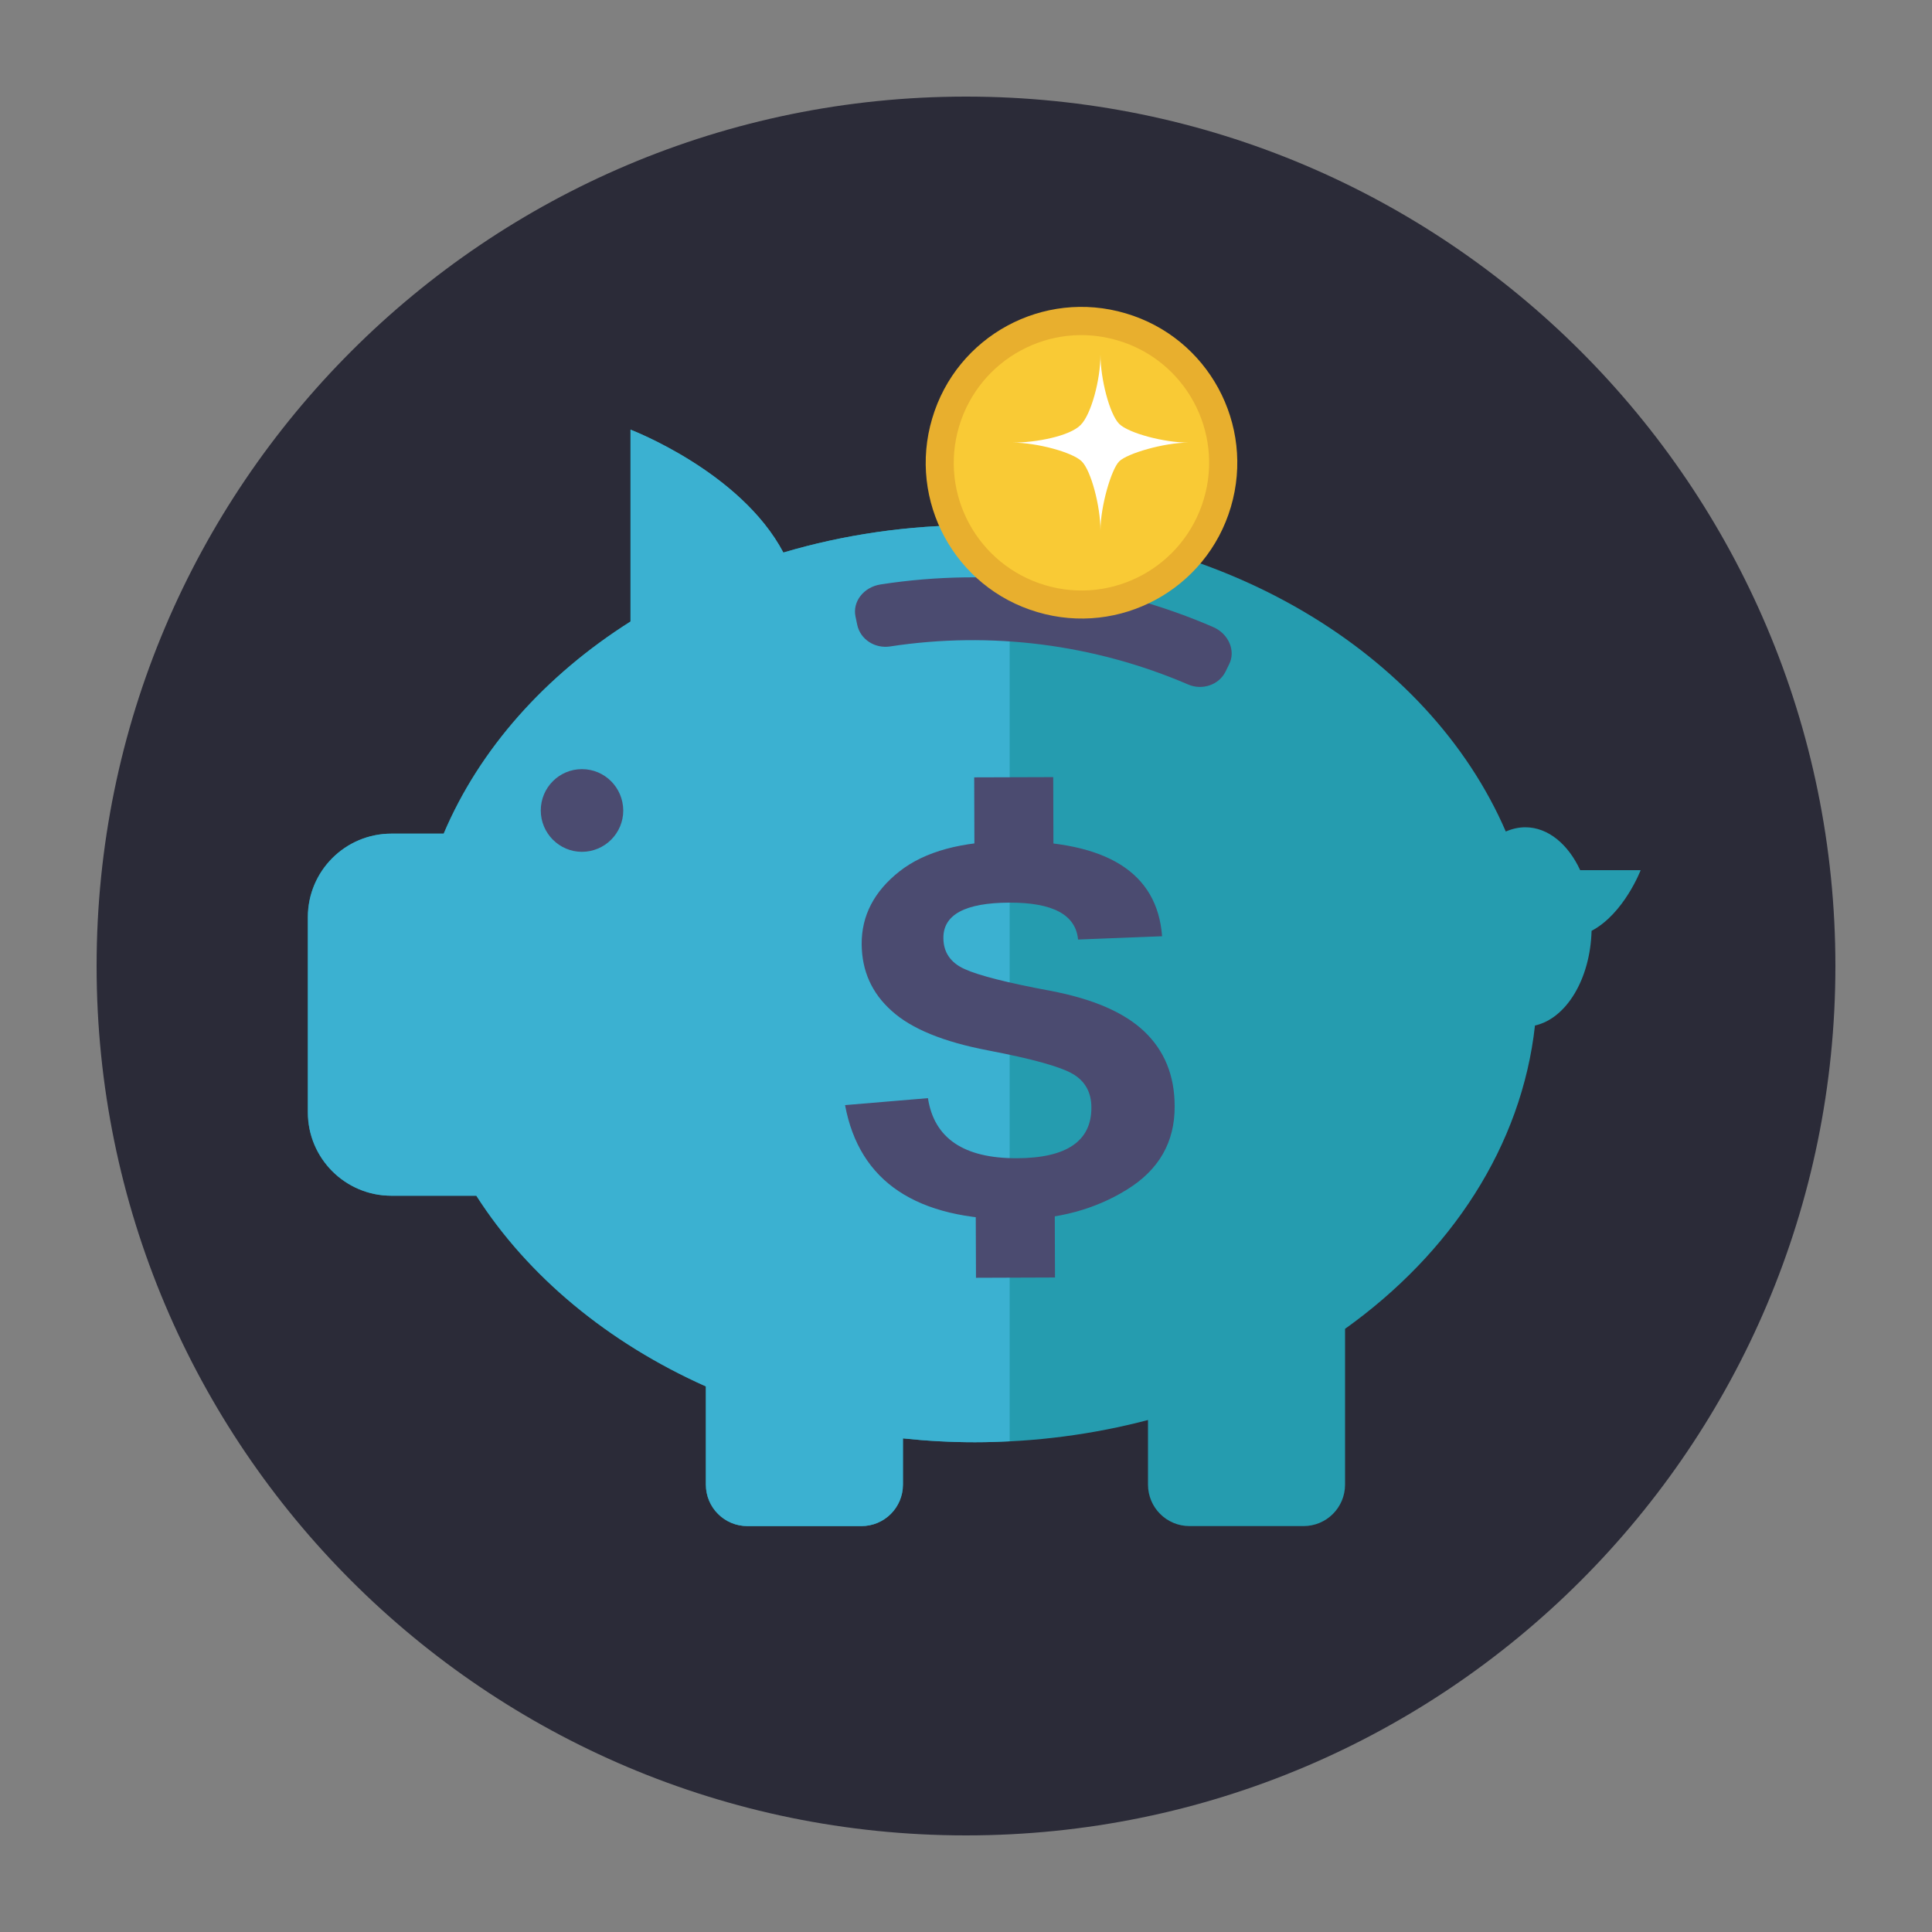 <?xml version="1.0" encoding="utf-8"?>
<!-- Generator: Adobe Illustrator 26.1.0, SVG Export Plug-In . SVG Version: 6.00 Build 0)  -->
<svg version="1.1" id="Layer_1" xmlns="http://www.w3.org/2000/svg" xmlns:xlink="http://www.w3.org/1999/xlink" x="0px" y="0px"
	 viewBox="0 0 100 100" style="enable-background:new 0 0 100 100;" xml:space="preserve">
<rect x="0" y="0" width="100" height="100" fill="#808080" stroke="none"/>
<style type="text/css">
	.st0{fill:#2B2B38;}
	.st1{fill:#259CAF;}
	.st2{fill:#3BB1D1;}
	.st3{fill:#4B4B70;}
	.st4{fill:#E8AF2E;}
	.st5{fill:#F9CA35;}
	.st6{fill:#FFFFFF;}
</style>
<g>
	<path class="st0" d="M50,5C25.15,5,5,25.15,5,50c0,24.85,20.15,45,45,45c24.85,0,45-20.15,45-45C95,25.15,74.85,5,50,5z"/>
	<g>
		<path class="st1" d="M84.92,45.04h-3.13c-0.62-1.34-1.66-2.22-2.84-2.22c-0.35,0-0.69,0.08-1.01,0.22
			c-3.99-9.23-14.78-15.86-27.47-15.86c-3.49,0-6.83,0.5-9.93,1.42c-2.21-4.19-7.91-6.36-7.91-6.36v9.93
			c-4.41,2.79-7.81,6.59-9.67,10.98h-2.71c-2.39,0-4.32,1.94-4.32,4.32v10.1c0,2.39,1.94,4.32,4.32,4.32h4.4
			c2.67,4.17,6.82,7.61,11.88,9.87v5.08c0,1.19,0.96,2.15,2.15,2.15h5.9c1.19,0,2.15-0.96,2.15-2.15v-2.39
			c1.22,0.13,2.47,0.2,3.73,0.2c3.13,0,6.14-0.41,8.96-1.15v3.34c0,1.19,0.96,2.15,2.15,2.15h5.9c1.19,0,2.15-0.96,2.15-2.15v-8.06
			c5.47-3.91,9.14-9.45,9.83-15.7c1.62-0.36,2.86-2.4,2.93-4.9C84.06,47.29,84.92,45.04,84.92,45.04z"/>
		<path class="st2" d="M52.27,27.23c-0.59-0.03-1.19-0.05-1.79-0.05c-3.49,0-6.83,0.5-9.93,1.42c-2.21-4.19-7.91-6.36-7.91-6.36
			v9.93c-4.41,2.79-7.81,6.59-9.67,10.98h-2.71c-2.39,0-4.32,1.94-4.32,4.32v10.1c0,2.39,1.94,4.32,4.32,4.32h4.4
			c2.67,4.17,6.82,7.61,11.88,9.87v5.08c0,1.19,0.96,2.15,2.15,2.15h5.9c1.19,0,2.15-0.96,2.15-2.15v-2.39
			c1.22,0.13,2.47,0.2,3.73,0.2c0.6,0,1.2-0.02,1.79-0.05V27.23z"/>
		<path class="st3" d="M62.78,32.45c0.82,0.35,1.19,1.24,0.84,1.93c-0.06,0.13-0.13,0.26-0.19,0.39c-0.35,0.69-1.21,0.97-1.93,0.66
			c-4.86-2.09-10.21-2.77-15.43-1.97c-0.78,0.12-1.54-0.36-1.7-1.12c-0.03-0.14-0.06-0.29-0.09-0.43c-0.16-0.76,0.41-1.52,1.3-1.66
			C51.4,29.35,57.36,30.11,62.78,32.45z"/>
		<path class="st3" d="M30.12,39.81c-1.18,0-2.13,0.96-2.13,2.14c0,1.18,0.96,2.14,2.13,2.14c1.18,0,2.14-0.96,2.14-2.14
			C32.25,40.76,31.3,39.81,30.12,39.81z"/>
		<g>
			<path class="st4" d="M63.71,26.24c-1.26,4.27-5.75,6.71-10.02,5.44c-4.27-1.26-6.71-5.75-5.44-10.02
				c1.26-4.27,5.75-6.71,10.02-5.44C62.54,17.48,64.97,21.97,63.71,26.24z"/>
			<path class="st5" d="M62.31,25.83c-1.04,3.5-4.71,5.5-8.21,4.46c-3.5-1.04-5.5-4.71-4.46-8.21c1.04-3.5,4.71-5.5,8.21-4.46
				C61.35,18.65,63.35,22.33,62.31,25.83z"/>
		</g>
		<g>
			<path class="st6" d="M56.96,27.46c0-1.26,0.56-3.17,0.97-3.58c0.41-0.41,2.32-0.97,3.58-0.97c-1.25,0-3.1-0.49-3.58-0.97
				c-0.5-0.5-0.97-2.33-0.97-3.58c0,1.29-0.48,3.1-1.03,3.64c-0.56,0.57-2.29,0.91-3.52,0.91c1.26,0,3.11,0.5,3.58,0.97
				C56.47,24.35,56.96,26.2,56.96,27.46z"/>
		</g>
		<g>
			<g>
				<path class="st3" d="M55.8,48.63c-0.12-1.28-1.3-1.92-3.57-1.91c-2.27,0.01-3.41,0.62-3.4,1.83c0,0.74,0.37,1.28,1.1,1.61
					c0.73,0.33,2.21,0.71,4.42,1.12c2.22,0.42,3.84,1.12,4.88,2.11c1.04,0.99,1.57,2.28,1.57,3.87c0.01,1.86-0.82,3.3-2.48,4.32
					c-1.65,1.02-3.56,1.53-5.7,1.54c-5.18,0.02-8.14-1.95-8.88-5.92l4.29-0.36c0.32,2.08,1.86,3.12,4.61,3.11
					c2.57-0.01,3.86-0.89,3.85-2.63c0-0.77-0.32-1.35-0.94-1.72c-0.63-0.38-2.1-0.79-4.4-1.23c-2.31-0.44-3.98-1.12-5-2.05
					c-1.03-0.92-1.54-2.07-1.55-3.45c-0.01-1.48,0.65-2.74,1.96-3.77c1.31-1.03,3.23-1.55,5.74-1.56c4.98-0.02,7.6,1.62,7.85,4.92
					L55.8,48.63z"/>
			</g>
			
				<rect x="50.43" y="40.23" transform="matrix(1 -3.044992e-03 3.044992e-03 1 -0.128 0.16)" class="st3" width="4.09" height="3.72"/>
			
				<rect x="50.51" y="62.41" transform="matrix(1 -3.609674e-03 3.609674e-03 1 -0.232 0.19)" class="st3" width="4.09" height="3.72"/>
		</g>
	</g>
</g>
</svg>
